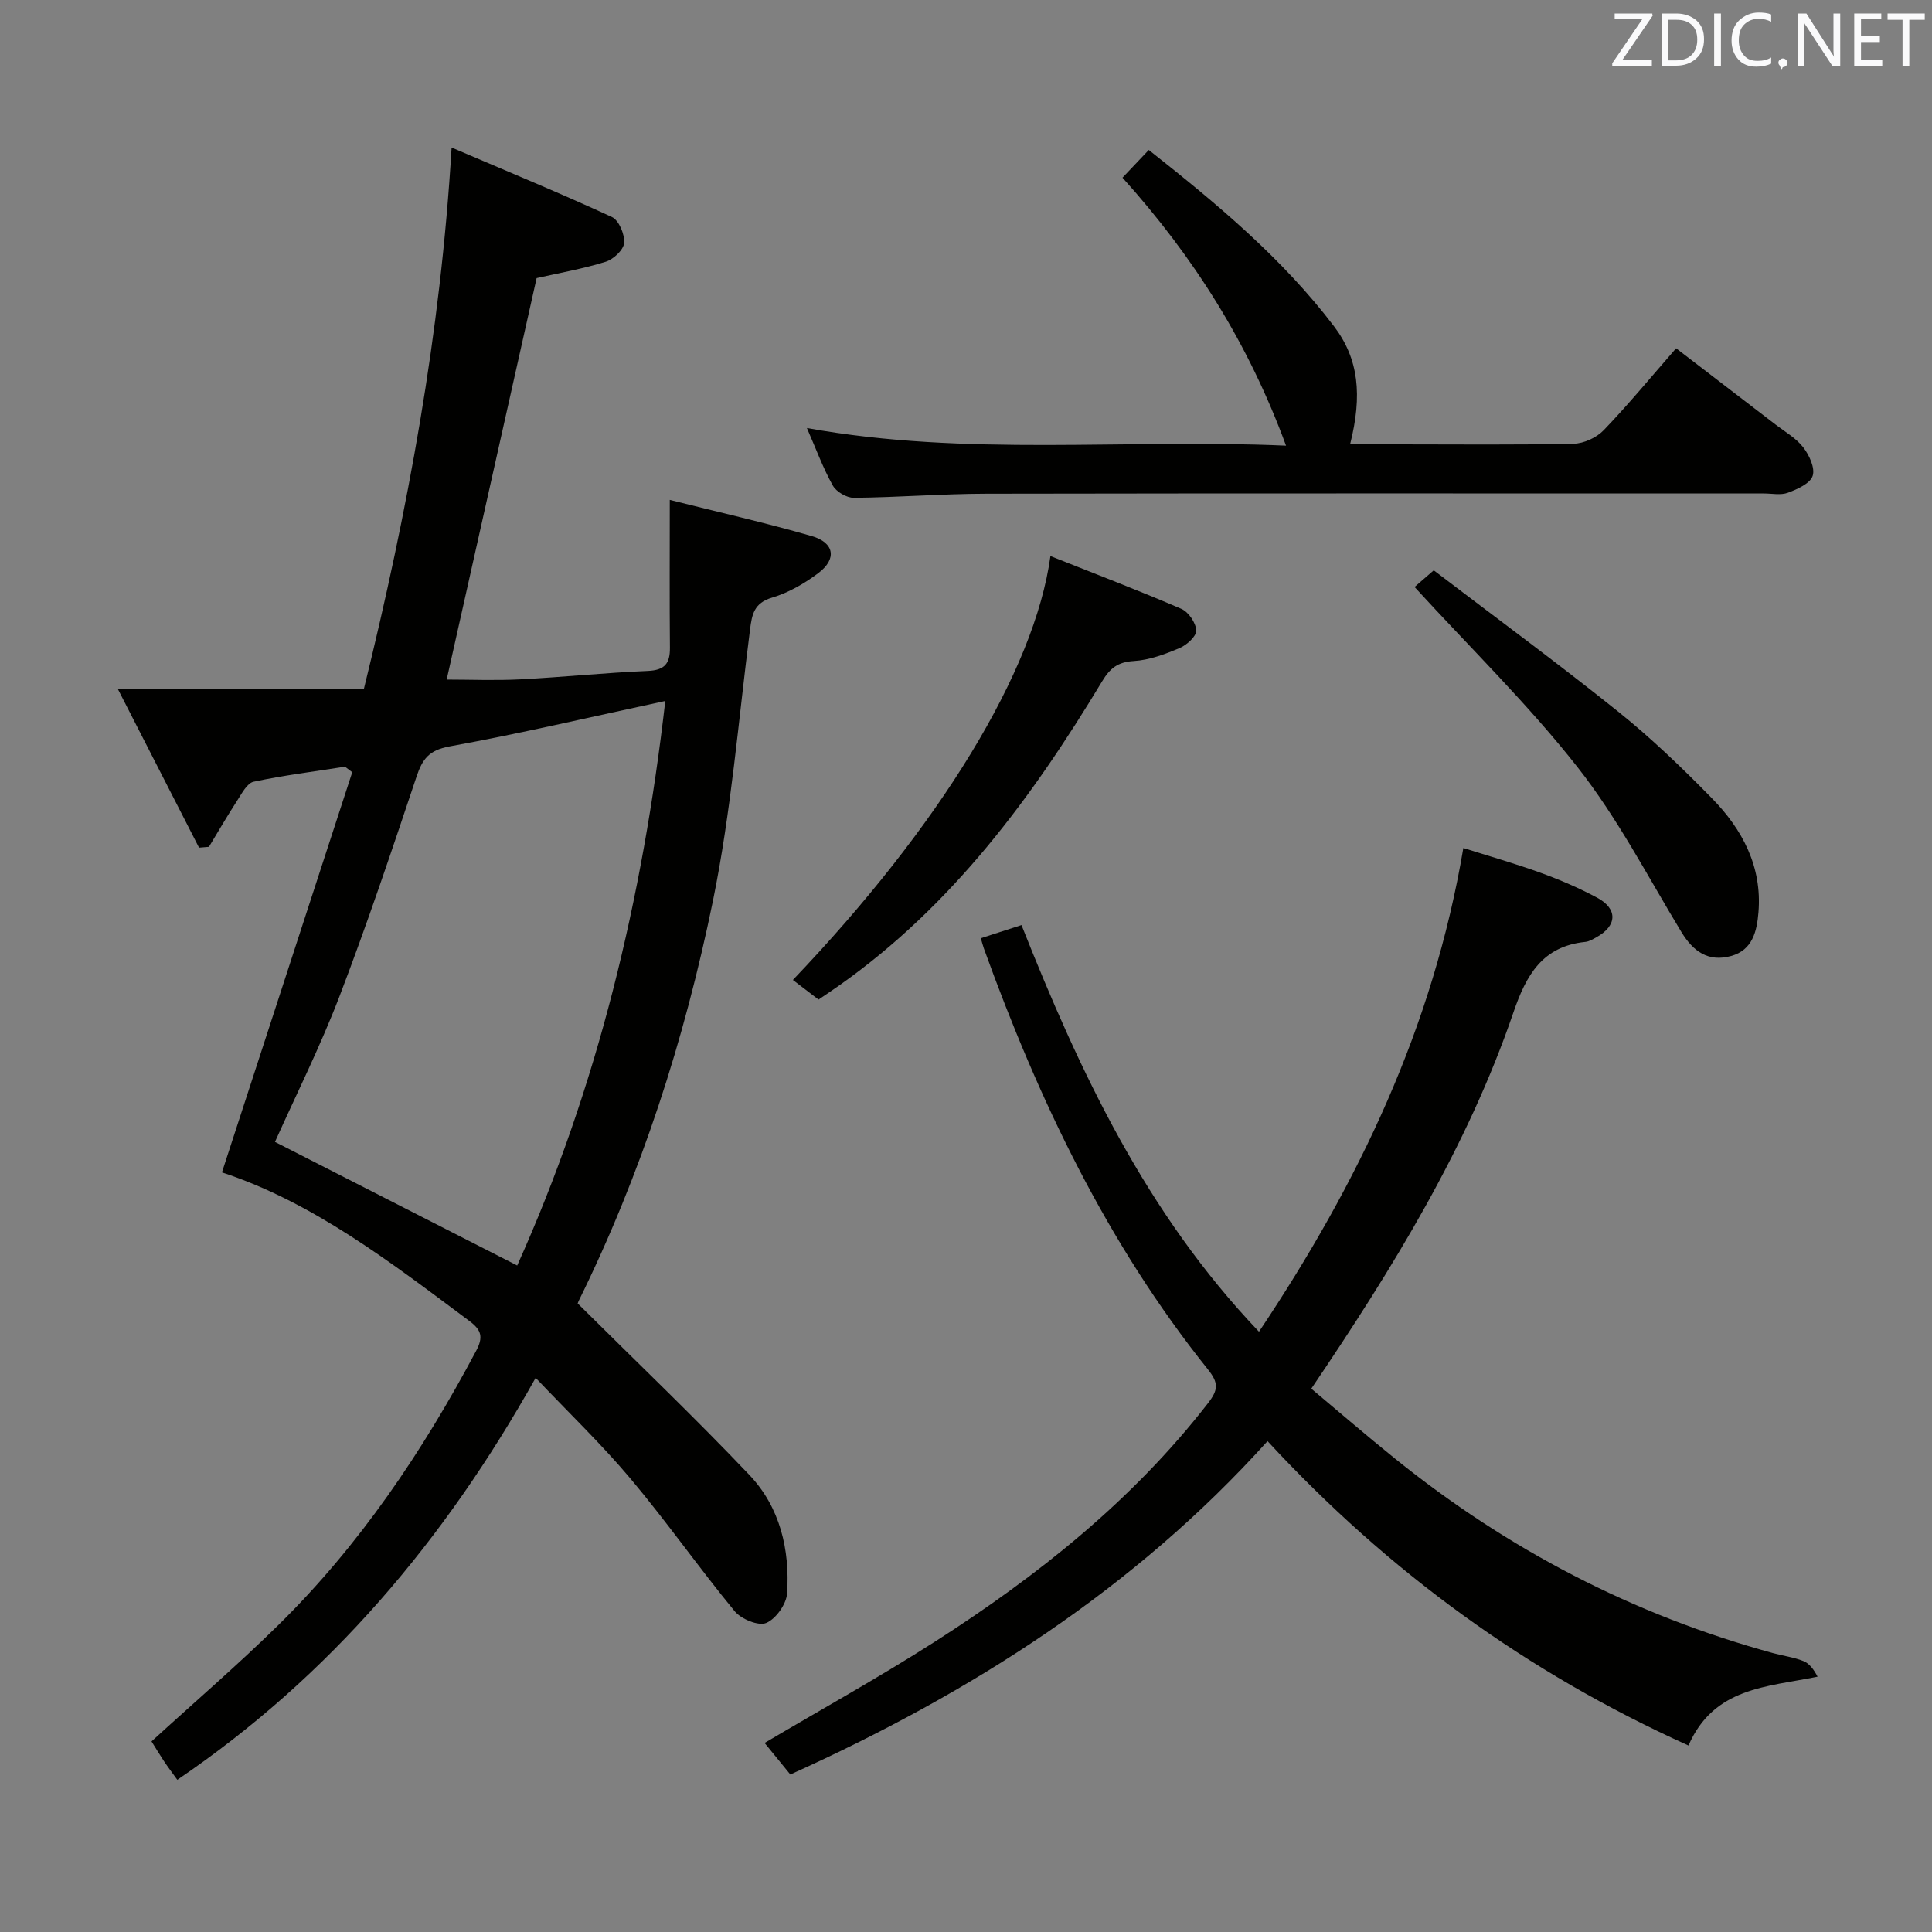 <svg enable-background="new 0 0 400 400" viewBox="0 0 400 400" xmlns="http://www.w3.org/2000/svg"><rect x="0" y="0" width="400" height="400" fill="#808080" stroke="none"/><path d="m119.62 269.88c12.29 12.21 24.2 23.57 35.52 35.48 6.35 6.68 8.42 15.46 7.82 24.53-.15 2.23-2.32 5.29-4.33 6.13-1.61.67-5.17-.8-6.52-2.43-7.39-8.98-14.08-18.54-21.56-27.44-5.96-7.1-12.69-13.54-19.65-20.88-18.82 33.62-42.62 61.79-74.19 83.22-1.05-1.46-1.95-2.64-2.77-3.87-.91-1.37-1.75-2.78-2.57-4.08 8.84-8.08 17.8-15.78 26.2-24.03 16.89-16.59 29.95-36.01 41.02-56.85 1.49-2.81 1.1-4.29-1.37-6.13-16.27-12.14-32.34-24.58-51.27-30.8 9.07-27.85 18.03-55.35 26.98-82.85-.5-.38-1-.76-1.5-1.14-6.32.99-12.68 1.78-18.93 3.11-1.35.29-2.44 2.44-3.39 3.9-2.04 3.14-3.91 6.38-5.85 9.58-.68.06-1.36.11-2.05.17-5.37-10.49-10.73-20.97-16.8-32.83h50.92c9.09-36.9 15.88-73.44 18.17-112.12 11.76 5.03 22.58 9.48 33.19 14.38 1.45.67 2.67 3.6 2.53 5.37-.11 1.43-2.21 3.39-3.81 3.89-4.72 1.47-9.63 2.33-14.31 3.39-6.18 27.6-12.38 55.25-18.62 83.12 4.87 0 10.08.22 15.27-.05 8.8-.45 17.57-1.37 26.37-1.74 3.53-.15 4.62-1.56 4.58-4.84-.09-9.82-.03-19.63-.03-30.57 10.31 2.59 19.93 4.76 29.39 7.49 4.7 1.36 5.25 4.73 1.39 7.64-2.87 2.17-6.18 4.08-9.6 5.1-3.76 1.12-4.17 3.5-4.57 6.65-2.4 18.75-3.9 37.69-7.68 56.16-5.87 28.67-14.82 56.51-27.83 82.88-.19.44-.32.92-.15.46zm18.12-124.75c-15.52 3.33-30.03 6.75-44.68 9.41-4.23.77-5.6 2.6-6.82 6.25-5.1 15.25-10.21 30.5-15.96 45.51-4.03 10.51-9.1 20.62-13.35 30.12 16.69 8.52 33.17 16.92 50.15 25.59 16.62-36.94 25.96-75.87 30.66-116.88z" fill="#010100"/><path d="m260.66 275.72c20.61-30.83 36.05-63.04 42.31-100.15 5.01 1.59 10.5 3.15 15.85 5.08 4.04 1.46 8.04 3.17 11.83 5.2 4.34 2.32 4.18 5.83-.13 8.2-.72.4-1.5.88-2.29.96-8.9.91-12.25 6.86-14.9 14.62-9.56 27.92-24.9 52.83-41.84 77.88 5.67 4.75 11.4 9.7 17.3 14.45 23.33 18.83 49.38 32.4 78.34 40.31 2.08.57 4.27.84 6.25 1.64 1.23.49 2.15 1.73 2.93 3.23-10.54 2.15-21.47 2.19-26.73 14.25-33.34-15.05-62.13-35.95-87.15-63.02-27.45 30.47-61.19 52.06-98.8 69.02-1.87-2.29-3.71-4.55-5.33-6.53 11.83-7 23.76-13.61 35.22-20.94 21.27-13.62 40.89-29.21 56.55-49.36 2.18-2.81 2.26-4.23.02-7.03-20.93-26.13-35.1-55.91-46.4-87.19-.21-.59-.36-1.21-.62-2.09 2.8-.91 5.44-1.76 8.42-2.72 12.09 30.48 25.84 59.71 49.17 84.19z" fill="#010100"/><path d="m167.06 88.62c33.17 5.98 65.95 2.17 99.2 3.65-7.75-21.12-19.09-39.08-33.86-55.48 1.84-1.95 3.5-3.69 5.44-5.74 14.04 11.09 27.6 22.35 38.36 36.52 5.11 6.73 5.89 14.27 3.32 24.43h10.28c12 0 24 .14 36-.13 2.13-.05 4.75-1.26 6.24-2.81 5.06-5.27 9.72-10.92 14.98-16.95 6.95 5.33 13.76 10.54 20.56 15.77 1.98 1.52 4.28 2.82 5.76 4.74 1.25 1.61 2.49 4.29 1.95 5.91-.53 1.59-3.18 2.76-5.13 3.49-1.46.55-3.29.15-4.96.15-53.66 0-107.33-.05-160.99.05-9.15.02-18.29.76-27.44.85-1.48.01-3.63-1.25-4.35-2.55-2.01-3.58-3.43-7.49-5.36-11.9z" fill="#010100"/><path d="m217.48 115.13c9.35 3.72 18.31 7.13 27.11 10.93 1.48.64 3.01 2.9 3.08 4.48.05 1.19-1.96 3.01-3.44 3.63-3.03 1.28-6.28 2.5-9.51 2.69-3.28.2-4.89 1.47-6.52 4.17-14.5 24.06-31.02 46.43-54.33 62.91-1.35.96-2.74 1.87-4.4 3.01-1.72-1.32-3.5-2.67-5.31-4.06 30.42-31.88 50.05-63.88 53.32-87.76z" fill="#010100"/><path d="m292.87 121.53c.54-.47 1.75-1.52 3.97-3.45 12.73 9.71 25.66 19.21 38.17 29.24 6.85 5.49 13.24 11.64 19.39 17.92 6.34 6.46 10.45 14.17 9.67 23.65-.32 3.91-1.22 7.82-5.67 9.04-4.68 1.29-7.82-.91-10.27-4.94-6.97-11.49-13.21-23.58-21.46-34.08-10.2-13-22.14-24.64-33.8-37.38z" fill="#010100"/><g fill="#fafafb"><path d="m342.2 3.2-6.3 9.2h6.1v1.2h-8.2v-.5l6.2-9.1h-5.7v-1.2h7.8v.4z"/><path d="m344 13.7v-10.9h3.1c1.6 0 3 .5 4.1 1.4 1.1 1 1.6 2.2 1.6 3.9s-.5 3-1.6 4-2.5 1.5-4.2 1.5h-3zm1.4-9.6v8.4h1.6c1.4 0 2.5-.4 3.2-1.1.8-.8 1.2-1.8 1.2-3.2s-.4-2.4-1.2-3.1-1.8-1-3.1-1z"/><path d="m356.3 2.8v10.9h-1.4v-10.9z"/><path d="m366.6 13.2c-.8.4-1.8.6-3 .6-1.6 0-2.8-.5-3.7-1.5s-1.4-2.3-1.4-3.9c0-1.7.5-3.2 1.6-4.2s2.4-1.6 4-1.6c1 0 1.9.1 2.6.4v1.5c-.8-.4-1.6-.6-2.6-.6-1.2 0-2.2.4-3 1.2s-1.1 1.9-1.1 3.3c0 1.3.4 2.3 1.1 3.1s1.6 1.1 2.8 1.1c1.1 0 2-.2 2.8-.7v1.3z"/><path d="m368.2 13c0-.3.1-.5.3-.6.2-.2.4-.3.6-.3.3 0 .5.1.7.3s.3.4.3.6-.1.5-.3.6c-.2.2-.4.3-.7.3-.3 1-.5-.1-.6-.3-.2-.2-.3-.4-.3-.6z"/><path d="m381.1 13.7h-1.7l-5.5-8.4c-.2-.2-.3-.5-.4-.7 0 .2.1.8.1 1.5v7.6h-1.4v-10.9h1.8l5.3 8.3c.3.4.4.6.4.8 0-.3-.1-.8-.1-1.6v-7.5h1.4v10.9z"/><path d="m389.7 13.7h-5.8v-10.9h5.6v1.2h-4.2v3.5h3.9v1.2h-3.9v3.7h4.4z"/><path d="m398.4 4.1h-3.1v9.6h-1.4v-9.6h-3.1v-1.3h7.7v1.3z"/></g></svg>